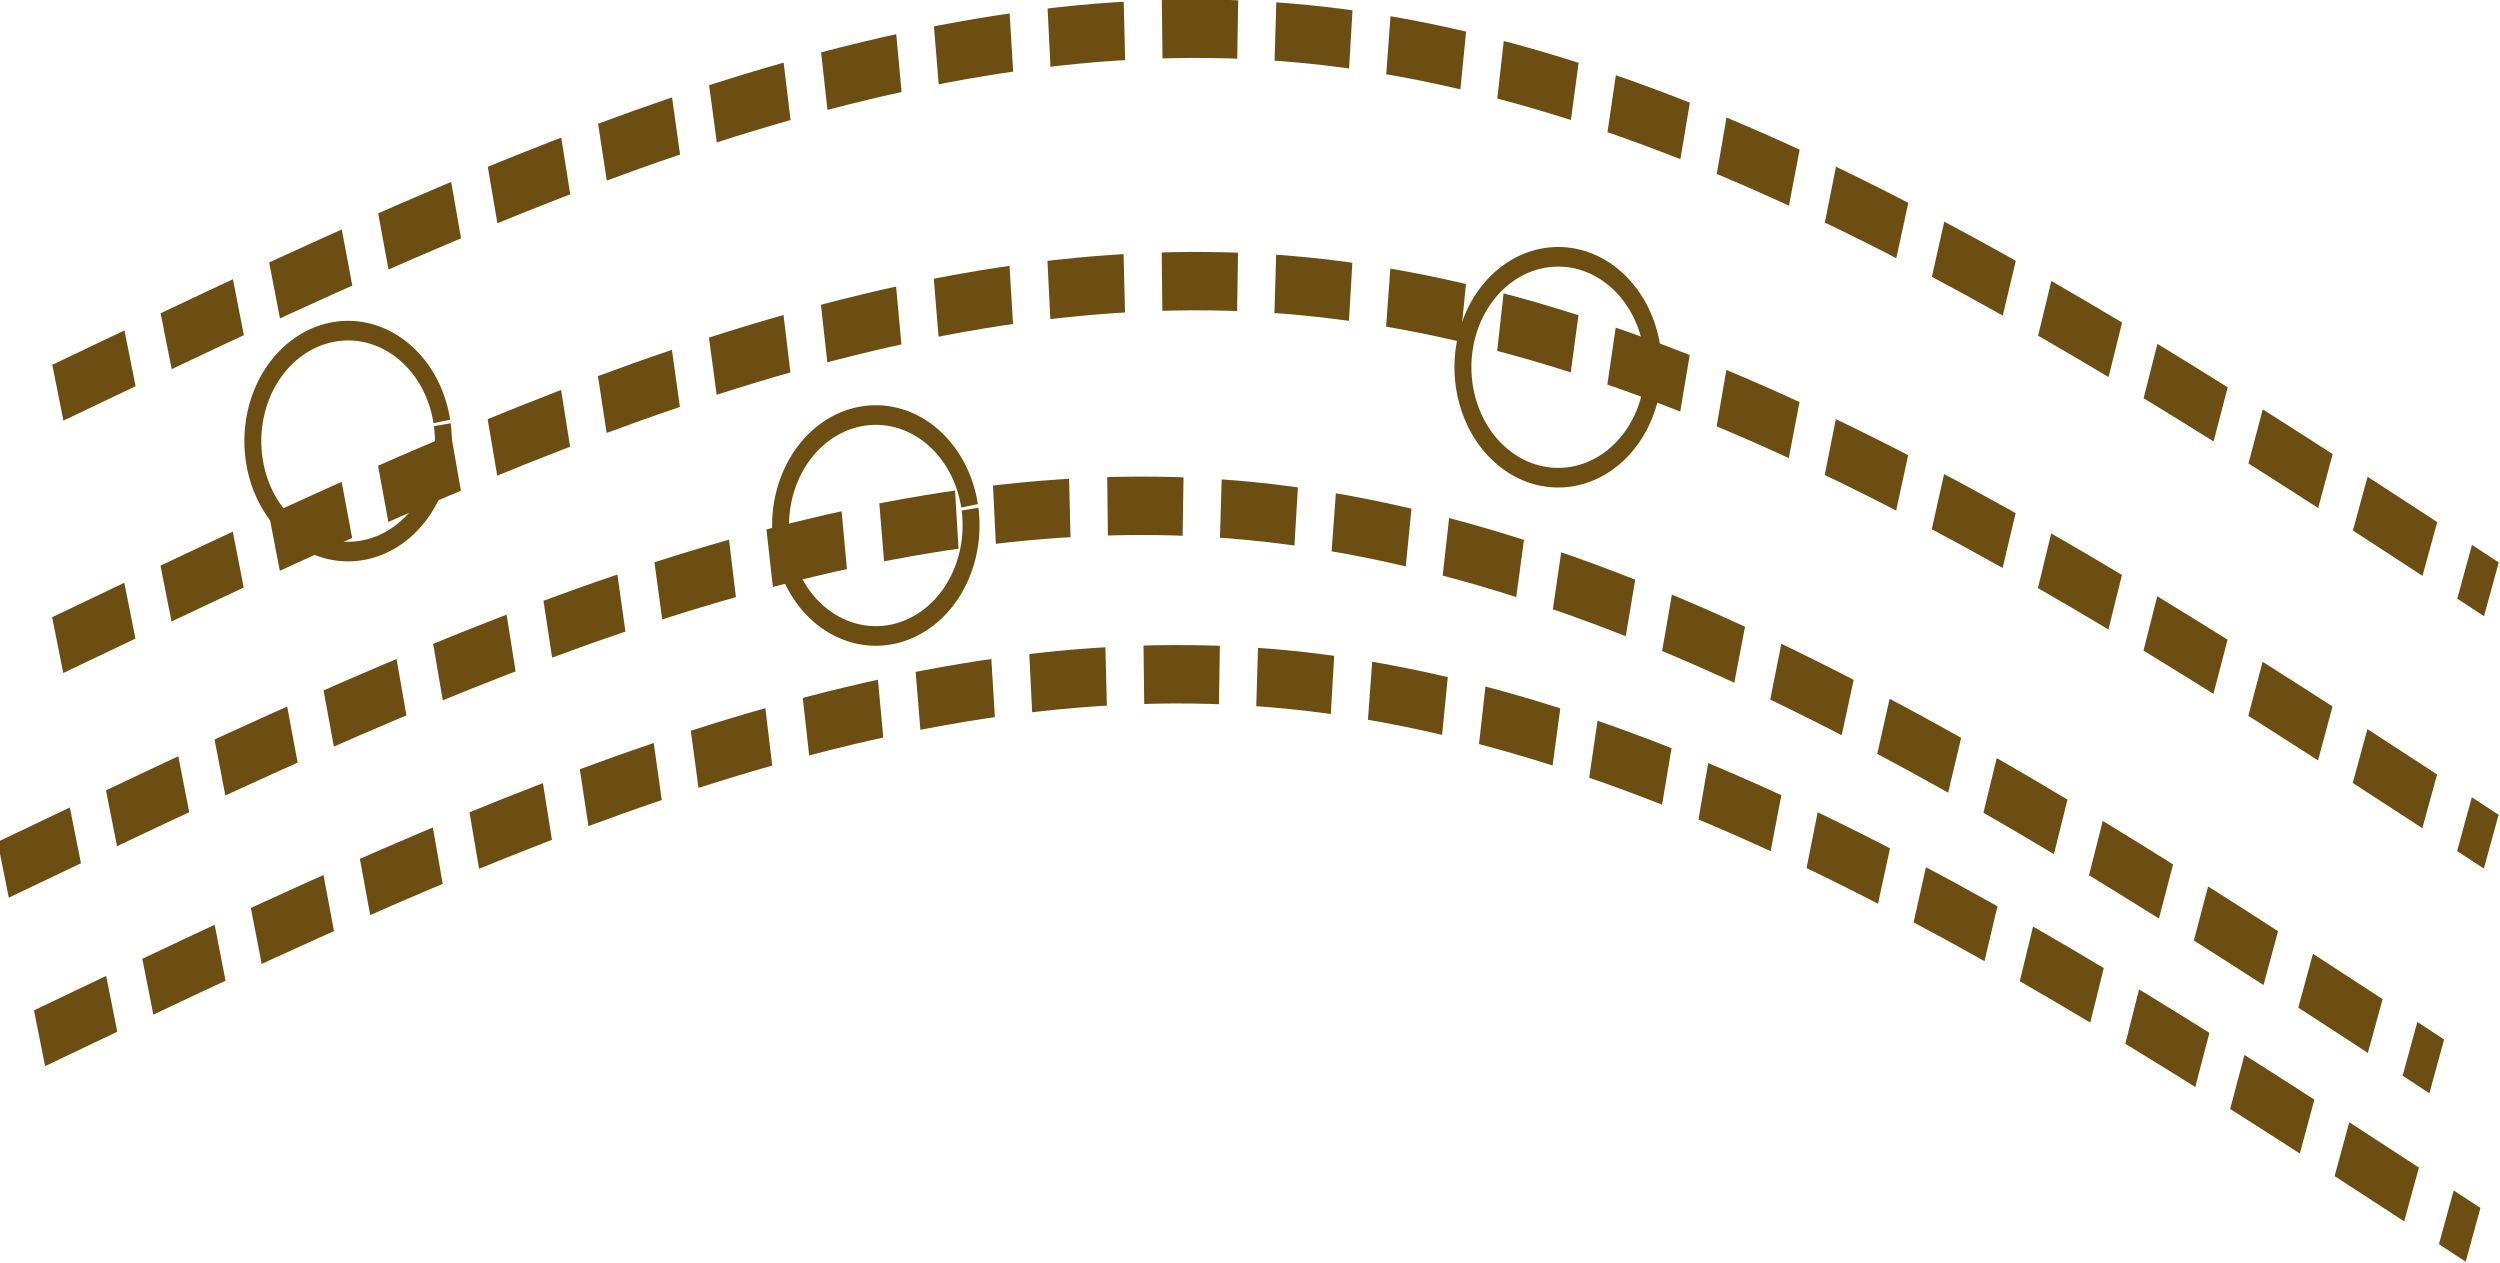 <?xml version="1.0" encoding="UTF-8" standalone="no"?>
<!-- Created with Inkscape (http://www.inkscape.org/) -->

<svg
   xmlns:dc="http://purl.org/dc/elements/1.1/"
   xmlns:cc="http://creativecommons.org/ns#"
   xmlns:rdf="http://www.w3.org/1999/02/22-rdf-syntax-ns#"
   xmlns:svg="http://www.w3.org/2000/svg"
   xmlns="http://www.w3.org/2000/svg"
   xmlns:sodipodi="http://sodipodi.sourceforge.net/DTD/sodipodi-0.dtd"
   xmlns:inkscape="http://www.inkscape.org/namespaces/inkscape"
   width="31.261mm"
   height="15.794mm"
   viewBox="0 0 31.261 15.794"
   version="1.1"
   id="svg8"
   inkscape:version="0.92.1 r15371"
   sodipodi:docname="suelo_no_consolidado.svg">
  <defs
     id="defs2">
    <inkscape:path-effect
       effect="bspline"
       id="path-effect4502"
       is_visible="true"
       weight="33.333"
       steps="2"
       helper_size="0"
       apply_no_weight="true"
       apply_with_weight="true"
       only_selected="false" />
    <inkscape:path-effect
       effect="bspline"
       id="path-effect4493"
       is_visible="true"
       weight="33.333"
       steps="2"
       helper_size="0"
       apply_no_weight="true"
       apply_with_weight="true"
       only_selected="false" />
    <inkscape:path-effect
       effect="bspline"
       id="path-effect4489"
       is_visible="true"
       weight="33.333"
       steps="2"
       helper_size="0"
       apply_no_weight="true"
       apply_with_weight="true"
       only_selected="false" />
    <inkscape:path-effect
       effect="bspline"
       id="path-effect4502-2"
       is_visible="true"
       weight="33.333"
       steps="2"
       helper_size="0"
       apply_no_weight="true"
       apply_with_weight="true"
       only_selected="false" />
    <inkscape:path-effect
       effect="bspline"
       id="path-effect4502-2-4"
       is_visible="true"
       weight="33.333"
       steps="2"
       helper_size="0"
       apply_no_weight="true"
       apply_with_weight="true"
       only_selected="false" />
    <inkscape:path-effect
       effect="bspline"
       id="path-effect4502-2-4-5"
       is_visible="true"
       weight="33.333"
       steps="2"
       helper_size="0"
       apply_no_weight="true"
       apply_with_weight="true"
       only_selected="false" />
  </defs>
  <sodipodi:namedview
     id="base"
     pagecolor="#ffffff"
     bordercolor="#666666"
     borderopacity="1.0"
     inkscape:pageopacity="0.0"
     inkscape:pageshadow="2"
     inkscape:zoom="0.35"
     inkscape:cx="2.7901468"
     inkscape:cy="-309.73865"
     inkscape:document-units="mm"
     inkscape:current-layer="layer1"
     showgrid="false"
     inkscape:snap-global="false"
     fit-margin-top="0"
     fit-margin-left="0"
     fit-margin-right="0"
     fit-margin-bottom="0"
     inkscape:window-width="1366"
     inkscape:window-height="705"
     inkscape:window-x="-8"
     inkscape:window-y="-8"
     inkscape:window-maximized="1" />
  <g
     inkscape:label="Capa 1"
     inkscape:groupmode="layer"
     id="layer1"
     transform="translate(140.589,-51.088)">
    <g
       id="g4634"
       transform="matrix(0.301,0,0,0.349,-98.272,33.243)">
      <g
         style="stroke:#6c4d12;stroke-width:1.572;stroke-miterlimit:4;stroke-dasharray:3.144, 1.572;stroke-dashoffset:0;stroke-opacity:1"
         transform="matrix(0.998,0,0,1.331,118.963,74.715)"
         id="g4562">
        <path
           style="fill:none;stroke:#6c4d12;stroke-width:1.572;stroke-linecap:butt;stroke-linejoin:miter;stroke-miterlimit:4;stroke-dasharray:3.144, 1.572;stroke-dashoffset:0;stroke-opacity:1"
           d="m -257.663,-7.147 c 17.135,-5.292 34.27,-10.583 51.153,-9.701 16.883,0.882 33.514,7.938 50.145,14.993"
           id="path4500"
           inkscape:connector-curvature="0"
           inkscape:path-effect="#path-effect4502"
           inkscape:original-d="m -257.66285,-7.1472172 c 17.13519,-5.2919308 34.27011,-10.5835978 51.40476,-15.8749998 16.63091,7.05516 33.26217,14.1108455 49.89286,21.1666664" />
        <path
           style="fill:none;stroke:#6c4d12;stroke-width:1.572;stroke-linecap:butt;stroke-linejoin:miter;stroke-miterlimit:4;stroke-dasharray:3.144, 1.572;stroke-dashoffset:0;stroke-opacity:1"
           d="m -257.669,-0.353 c 17.135,-5.292 34.27,-10.583 51.153,-9.701 16.883,0.882 33.514,7.938 50.145,14.993"
           id="path4500-7"
           inkscape:connector-curvature="0"
           inkscape:path-effect="#path-effect4502-2"
           inkscape:original-d="m -257.66918,-0.35288338 c 17.13519,-5.29193102 34.27011,-10.58359762 51.40477,-15.87499962 16.63091,7.0551596 33.26217,14.1108456 49.89286,21.1666666" />
        <path
           style="fill:none;stroke:#6c4d12;stroke-width:1.572;stroke-linecap:butt;stroke-linejoin:miter;stroke-miterlimit:4;stroke-dasharray:3.144, 1.572;stroke-dashoffset:0;stroke-opacity:1"
           d="m -259.937,5.695 c 17.135,-5.292 34.27,-10.583 51.153,-9.701 16.883,0.882 33.514,7.938 50.145,14.993"
           id="path4500-7-9"
           inkscape:connector-curvature="0"
           inkscape:path-effect="#path-effect4502-2-4"
           inkscape:original-d="m -259.93703,5.694735 c 17.13519,-5.29193098 34.27011,-10.583598 51.40477,-15.875 16.63091,7.05516 33.26217,14.110846 49.89286,21.166667" />
        <path
           style="fill:none;stroke:#6c4d12;stroke-width:1.572;stroke-linecap:butt;stroke-linejoin:miter;stroke-miterlimit:4;stroke-dasharray:3.144, 1.572;stroke-dashoffset:0;stroke-opacity:1"
           d="m -258.425,10.23 c 17.135,-5.292 34.27,-10.583 51.153,-9.701 16.883,0.882 33.514,7.938 50.145,14.993"
           id="path4500-7-9-3"
           inkscape:connector-curvature="0"
           inkscape:path-effect="#path-effect4502-2-4-5"
           inkscape:original-d="m -258.42513,10.230449 c 17.13519,-5.2919307 34.27011,-10.58359773 51.40477,-15.8749994 16.63091,7.0551597 33.26217,14.1108457 49.89286,21.1666664"
           inkscape:transform-center-x="1.5182202"
           inkscape:transform-center-y="-17.381626" />
      </g>
      <path
         d="m -71.943,63.703 a 3.957,3.957 0 0 1 -3.297,4.496 3.957,3.957 0 0 1 -4.52,-3.263 3.957,3.957 0 0 1 3.229,-4.545 3.957,3.957 0 0 1 4.569,3.195"
         sodipodi:open="true"
         sodipodi:end="6.1042542"
         sodipodi:start="6.1342913"
         sodipodi:ry="3.9570582"
         sodipodi:rx="3.9570582"
         sodipodi:cy="64.29023"
         sodipodi:cx="-75.856323"
         sodipodi:type="arc"
         id="path4564"
         style="opacity:1;fill:none;fill-opacity:1;stroke:#6c4d12;stroke-width:0.703;stroke-linejoin:round;stroke-miterlimit:4;stroke-dasharray:none;stroke-dashoffset:0;stroke-opacity:1" />
      <path
         d="m -122.214,66.349 a 3.957,3.957 0 0 1 -3.297,4.496 3.957,3.957 0 0 1 -4.52,-3.263 3.957,3.957 0 0 1 3.229,-4.545 3.957,3.957 0 0 1 4.569,3.195"
         sodipodi:open="true"
         sodipodi:end="6.1042542"
         sodipodi:start="6.1342913"
         sodipodi:ry="3.9570582"
         sodipodi:rx="3.9570582"
         sodipodi:cy="66.936127"
         sodipodi:cx="-126.12713"
         sodipodi:type="arc"
         id="path4564-2"
         style="opacity:1;fill:none;fill-opacity:1;stroke:#6c4d12;stroke-width:0.703;stroke-linejoin:round;stroke-miterlimit:4;stroke-dasharray:none;stroke-dashoffset:0;stroke-opacity:1" />
      <path
         d="m -100.291,69.373 a 3.957,3.957 0 0 1 -3.297,4.496 3.957,3.957 0 0 1 -4.52,-3.263 3.957,3.957 0 0 1 3.229,-4.545 3.957,3.957 0 0 1 4.569,3.195"
         sodipodi:open="true"
         sodipodi:end="6.1042542"
         sodipodi:start="6.1342913"
         sodipodi:ry="3.9570582"
         sodipodi:rx="3.9570582"
         sodipodi:cy="69.959946"
         sodipodi:cx="-104.20451"
         sodipodi:type="arc"
         id="path4564-22"
         style="opacity:1;fill:none;fill-opacity:1;stroke:#6c4d12;stroke-width:0.703;stroke-linejoin:round;stroke-miterlimit:4;stroke-dasharray:none;stroke-dashoffset:0;stroke-opacity:1" />
    </g>
    <path
       style="opacity:1;fill:none;fill-opacity:1;stroke:#6c4d12;stroke-width:0.703;stroke-linejoin:round;stroke-miterlimit:4;stroke-dasharray:none;stroke-dashoffset:0;stroke-opacity:1"
       id="path4564-3"
       sodipodi:type="arc"
       sodipodi:cx="150.55145"
       sodipodi:cy="289.94208"
       sodipodi:rx="3.9570582"
       sodipodi:ry="3.9570582"
       sodipodi:start="6.1342913"
       sodipodi:end="6.1042542"
       sodipodi:open="true"
       d="m 154.465,289.355 a 3.957,3.957 0 0 1 -3.297,4.496 3.957,3.957 0 0 1 -4.52,-3.263 3.957,3.957 0 0 1 3.229,-4.545 3.957,3.957 0 0 1 4.569,3.195" />
  </g>
</svg>
